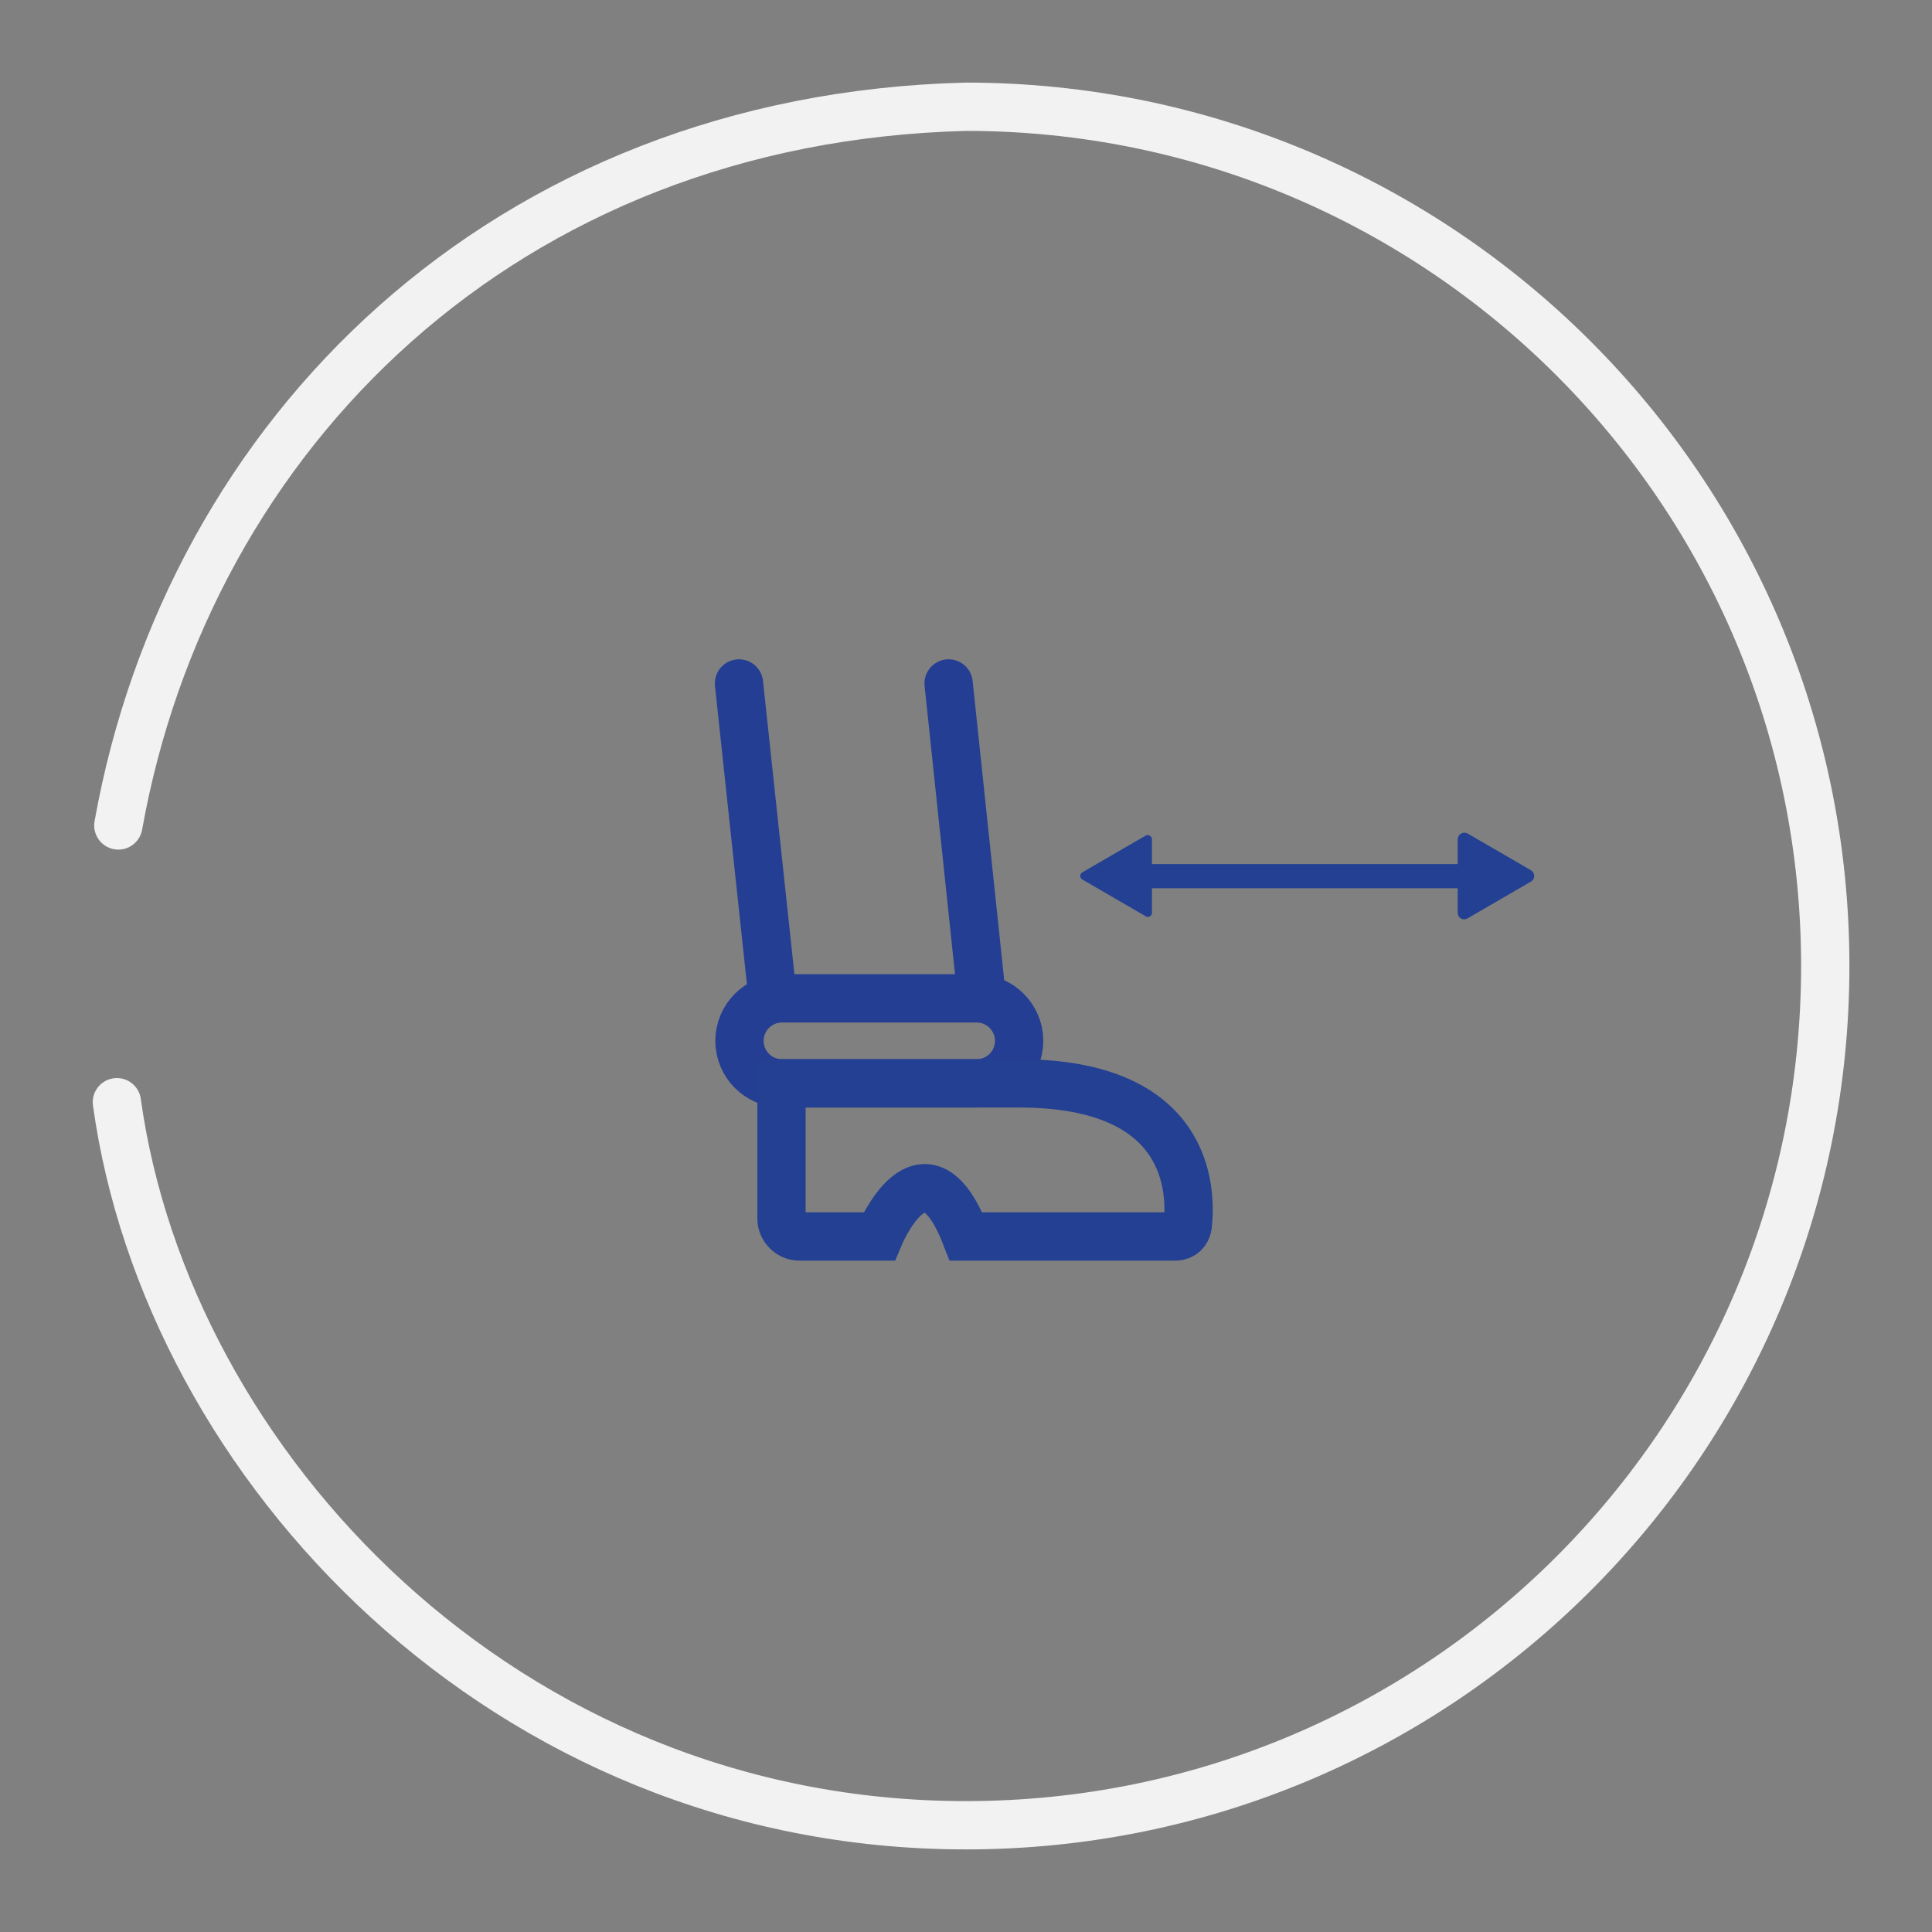 <?xml version="1.0" encoding="utf-8"?>
<!-- Generator: Adobe Illustrator 19.0.0, SVG Export Plug-In . SVG Version: 6.00 Build 0)  -->
<svg version="1.1" id="Layer_1" xmlns="http://www.w3.org/2000/svg" xmlns:xlink="http://www.w3.org/1999/xlink" x="0px" y="0px"
	 viewBox="0 0 400 400" style="enable-background:new 0 0 400 400;" xml:space="preserve">
<rect x="0" y="0" width="400" height="400" fill="#808080" stroke="none"/>
<style type="text/css">
	.st0{fill:none;stroke:#F2F2F2;stroke-width:10;stroke-linecap:round;stroke-miterlimit:10;}
	.st1{fill:none;stroke:#243E93;stroke-width:10;stroke-linecap:round;stroke-miterlimit:10;}
	.st2{fill:none;stroke:#234092;stroke-width:10;stroke-miterlimit:10;}
	.st3{fill:#234092;}
	.st4{fill:#234092;stroke:#234092;stroke-miterlimit:10;}
	.st5{fill:#234092;stroke:#234092;stroke-width:5;stroke-miterlimit:10;}
</style>
<path id="XMLID_5_" class="st0" d="M24.5,170.9C39,89.8,104.5,24.5,200,22.1c98.2,0,177.9,79.6,177.9,177.9S298.2,377.9,200,377.9
	c-95.5,0-165.4-74.6-175.8-149.7"/>
<g id="XMLID_1_">
	<path id="XMLID_6_" class="st1" d="M202.2,224.3h-40.3c-4.9,0-8.8-4-8.8-8.8v0c0-4.9,4-8.8,8.8-8.8h40.3c4.9,0,8.8,4,8.8,8.8v0
		C211,220.4,207,224.3,202.2,224.3z"/>
	<line id="XMLID_9_" class="st1" x1="153" y1="141.5" x2="159.8" y2="205"/>
	<line id="XMLID_10_" class="st1" x1="196.4" y1="141.5" x2="203.1" y2="205"/>
	<path id="XMLID_8_" class="st2" d="M161.8,224.3v28c0,2,1.7,3.7,3.7,3.7H182c0,0,9.3-22.5,18,0h43.4c1.3,0,2.3-0.9,2.5-2.2
		c0.8-7.2,0.6-29.5-34.9-29.5H161.8z"/>
	<path id="XMLID_11_" class="st3" d="M237.2,189.7l-13.1-7.6c-0.6-0.3-0.6-1.2,0-1.5l13.1-7.6c0.6-0.3,1.3,0.1,1.3,0.8V189
		C238.5,189.6,237.8,190.1,237.2,189.7z"/>
	<path id="XMLID_14_" class="st4" d="M303.6,189.7l13.1-7.6c0.6-0.3,0.6-1.2,0-1.5l-13.1-7.6c-0.6-0.3-1.3,0.1-1.3,0.8V189
		C302.3,189.6,303,190.1,303.6,189.7z"/>
	<line id="XMLID_15_" class="st5" x1="233.6" y1="181.4" x2="309" y2="181.4"/>
</g>
</svg>
